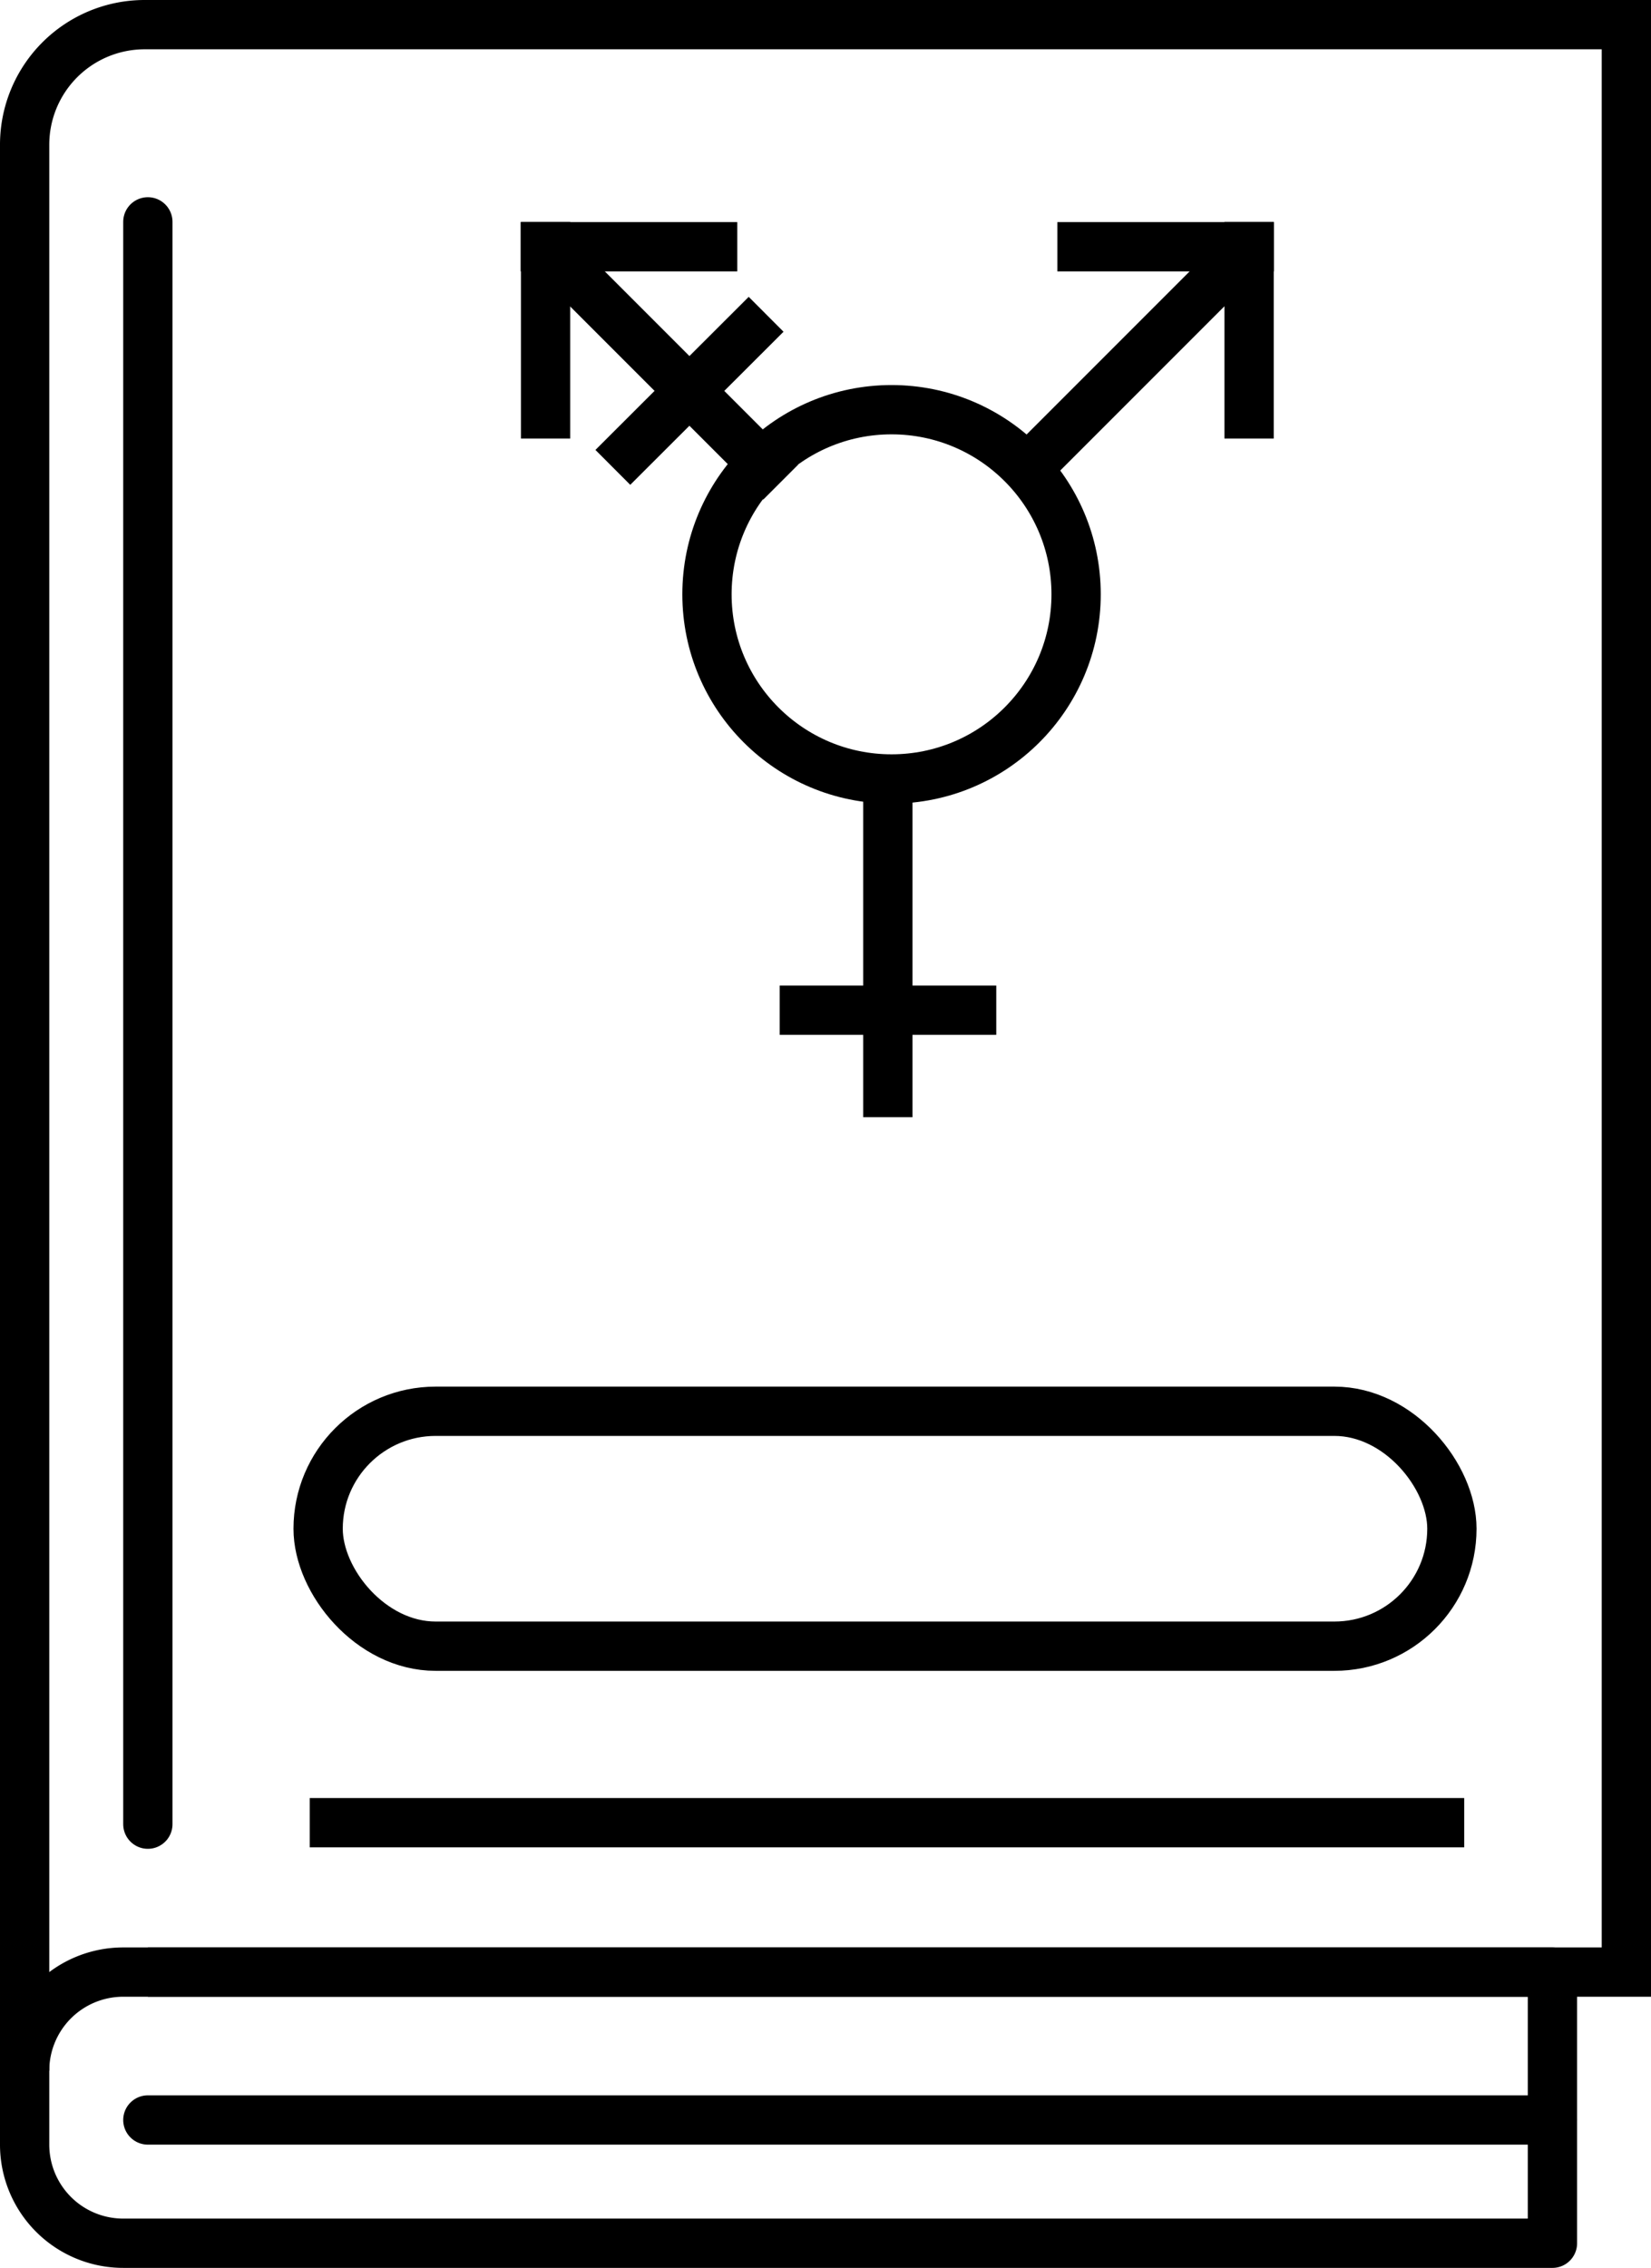 <svg xmlns="http://www.w3.org/2000/svg" viewBox="0 0 67 92"><defs><style>.cls-1,.cls-2{fill:none;stroke:#000;stroke-width:2px;}.cls-1{stroke-miterlimit:10;}.cls-2{stroke-linecap:round;stroke-linejoin:round;}</style></defs><g id="Layer_2" data-name="Layer 2"><g id="Layer_1-2" data-name="Layer 1"><line class="cls-1" x1="12.57" y1="73.94" x2="59.42" y2="73.94"/><rect class="cls-1" x="12.91" y="57.25" width="46.01" height="9.53" rx="4.77"/><line class="cls-1" x1="42.91" y1="10.01" x2="51.7" y2="10.01"/><line class="cls-1" x1="50.69" y1="17.79" x2="50.69" y2="9"/><line class="cls-1" x1="41.14" y1="19.56" x2="50.89" y2="9.81"/><line class="cls-1" x1="22.14" y1="17.79" x2="22.14" y2="9"/><line class="cls-1" x1="29.92" y1="10.01" x2="21.13" y2="10.01"/><line class="cls-1" x1="31.68" y1="19.56" x2="21.93" y2="9.81"/><line class="cls-1" x1="31.09" y1="12.75" x2="24.87" y2="18.96"/><line class="cls-1" x1="31.64" y1="40.98" x2="40.43" y2="40.98"/><line class="cls-1" x1="36.03" y1="31.53" x2="36.03" y2="45.32"/><circle class="cls-1" cx="36.18" cy="24.11" r="7.49"/><path class="cls-1" d="M6,80H66V1H5.86A4.87,4.87,0,0,0,1,5.86V84"/><path class="cls-2" d="M5,80H63a0,0,0,0,1,0,0V91a0,0,0,0,1,0,0H5a4,4,0,0,1-4-4V84a4,4,0,0,1,4-4Z"/><line class="cls-2" x1="6" y1="74" x2="6" y2="9"/><line class="cls-2" x1="6" y1="86" x2="63" y2="86"/></g></g></svg>